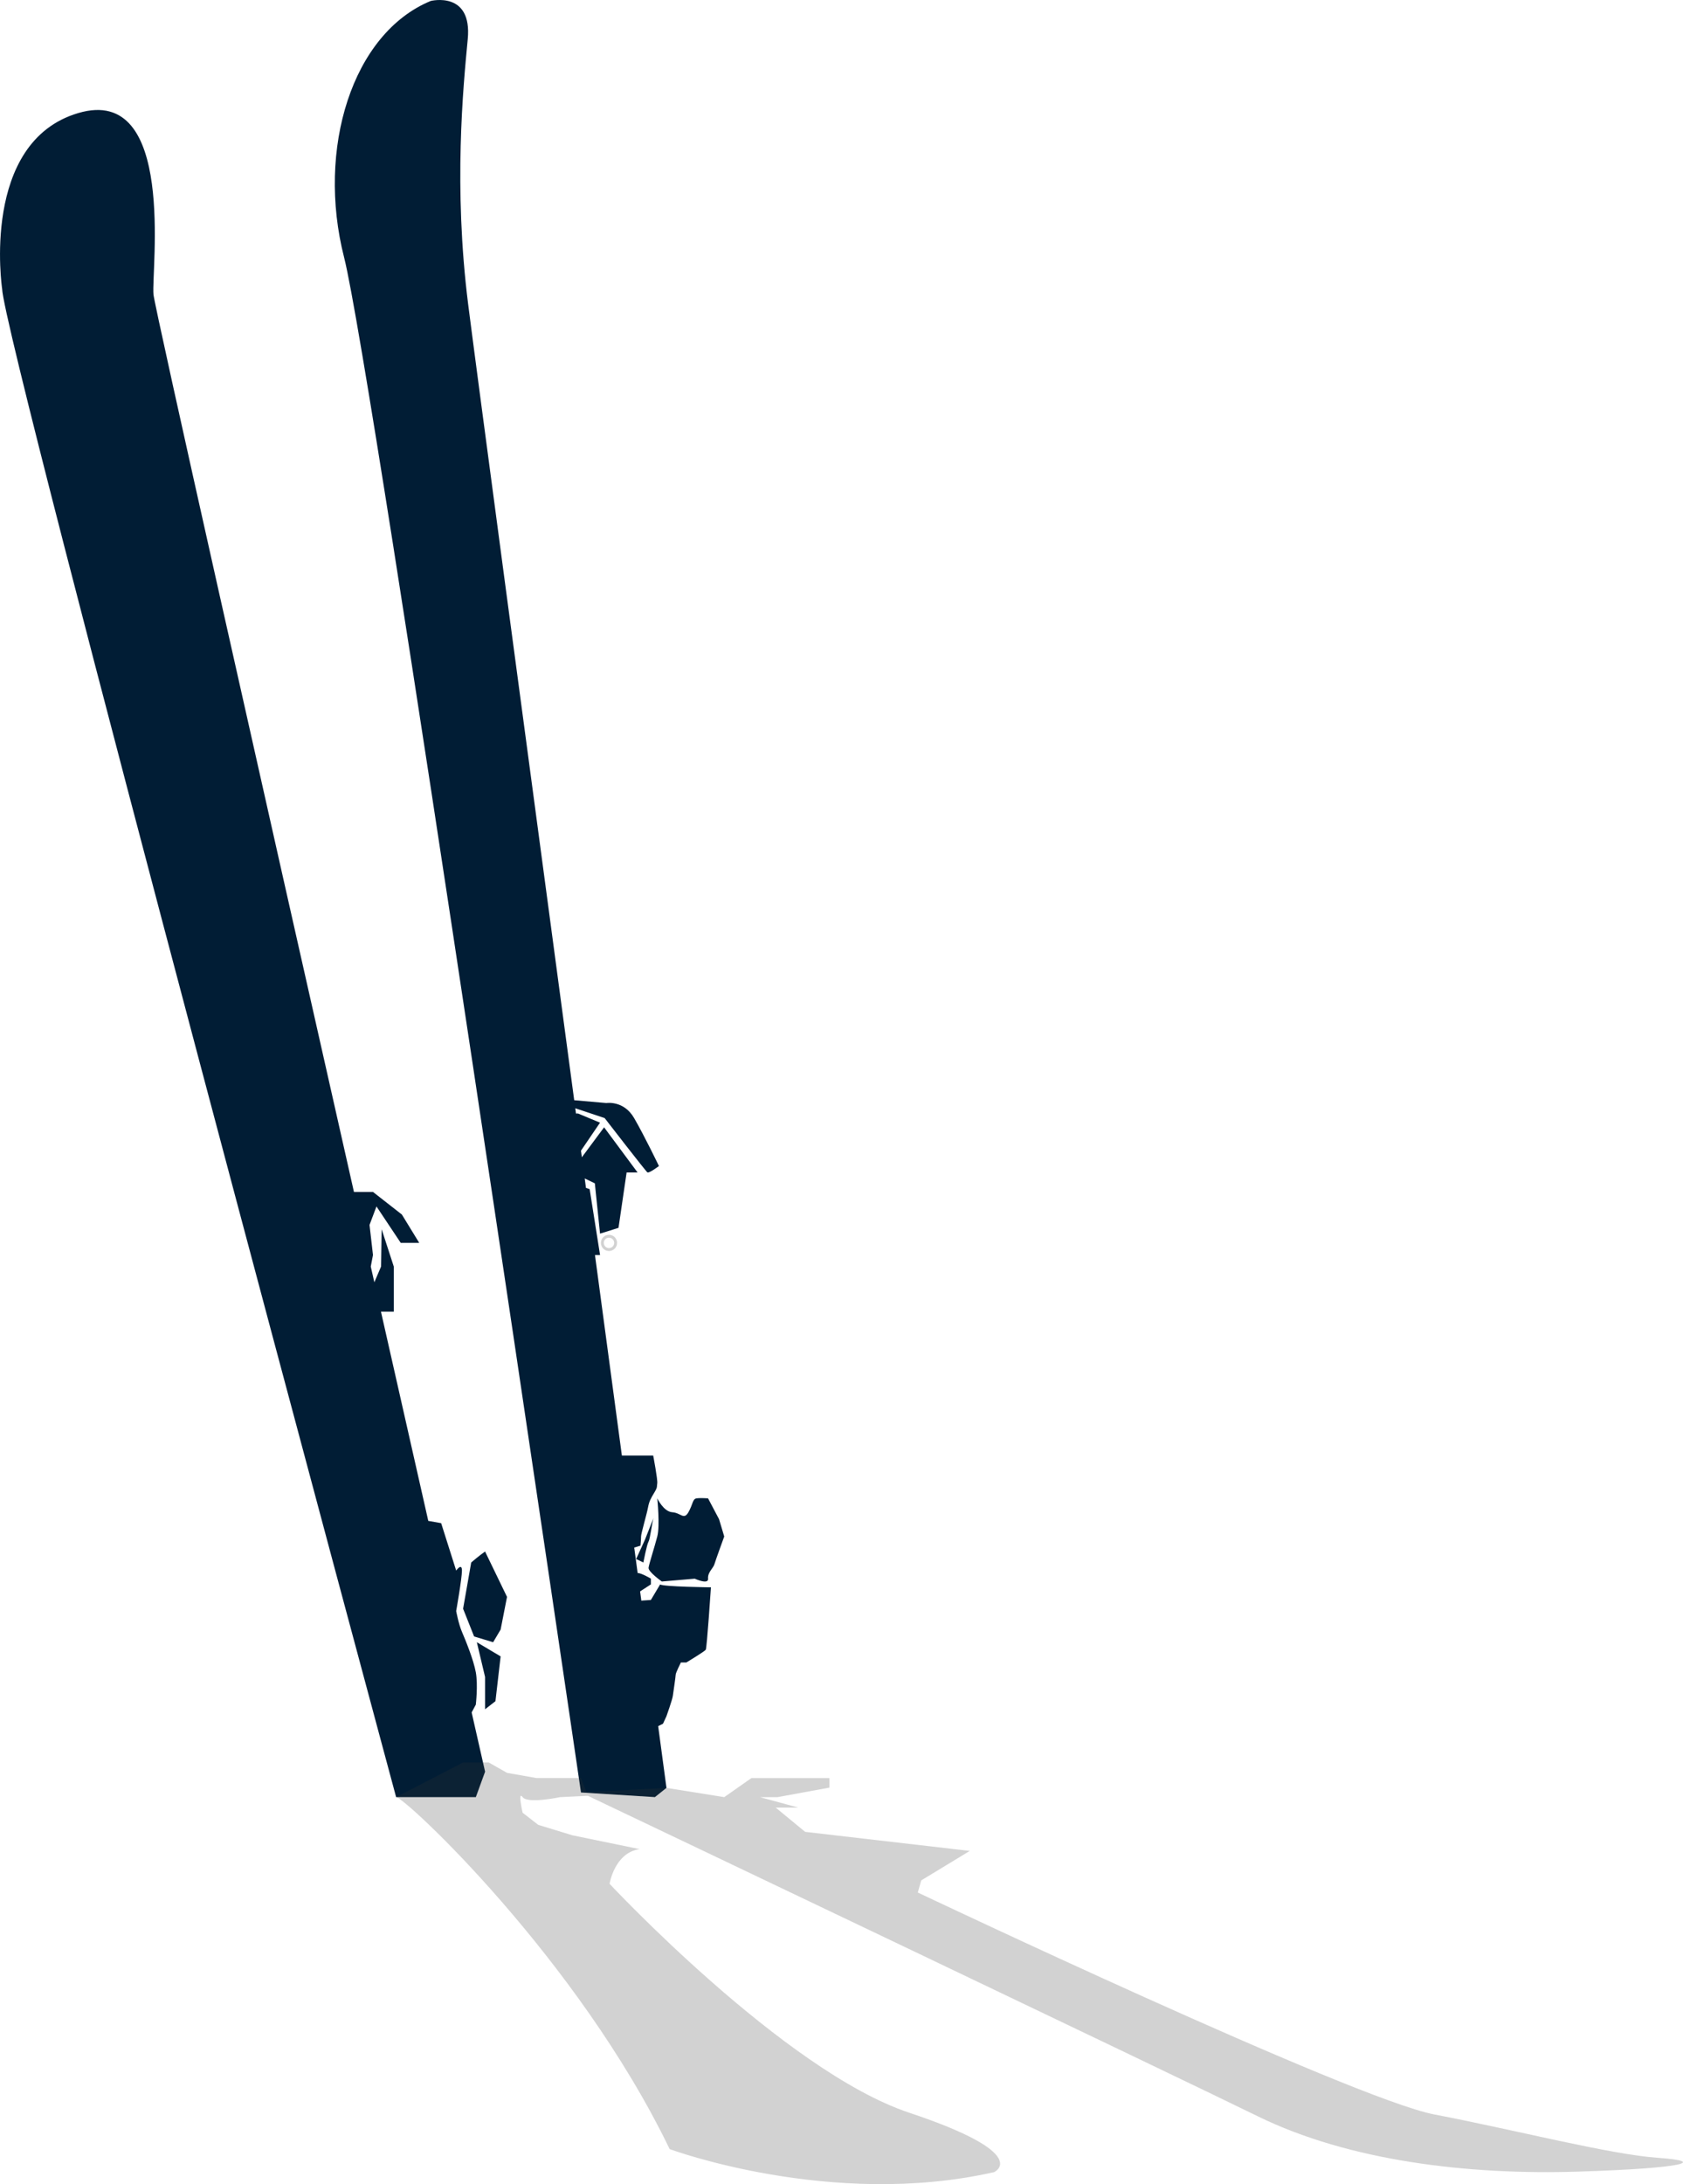 <svg version="1.1" id="图层_1" x="0px" y="0px" width="142.93px" height="185.421px" viewBox="0 0 142.93 185.421" enable-background="new 0 0 142.93 185.421" xml:space="preserve" xmlns:xml="http://www.w3.org/XML/1998/namespace" xmlns="http://www.w3.org/2000/svg" xmlns:xlink="http://www.w3.org/1999/xlink">
  <path fill="#011D35" d="M56.061,134.509c0.245,0.197,4.316,0.246,4.316,0.246s-0.344,5.152-0.44,5.299
	c-0.1,0.146-1.646,1.08-1.646,1.08h-0.466c0,0-0.441,0.884-0.441,1.029c0,0.146-0.195,1.473-0.244,1.815
	c-0.05,0.343-0.54,1.717-0.54,1.717l-0.294,0.638l-0.41,0.205c0.448,3.336,0.704,5.242,0.704,5.242l-0.98,0.784l-6.28-0.394
	c0,0-17.761-121.084-20.115-130.31C26.868,12.64,29.91,2.828,36.582,0.08c0,0,3.533-0.883,3.142,3.239
	c-0.394,4.121-1.216,12.56,0.029,22.47c0.629,5.004,4.918,37.082,9.012,67.614l2.733,0.239c0,0,1.473-0.245,2.354,1.275
	c0.882,1.52,2.108,4.072,2.108,4.072s-0.834,0.637-0.98,0.538c-0.147-0.098-3.631-4.61-3.631-4.61l-2.494-0.832
	c0.021,0.148,0.041,0.299,0.061,0.447h0.179l1.863,0.776l-1.619,2.378l0,0c0.024,0.188,0.051,0.373,0.075,0.559l1.889-2.543
	l2.845,3.836h-0.933l-0.688,4.699l-1.569,0.491l-0.441-4.269l-0.86-0.416c0.035,0.269,0.071,0.535,0.107,0.803l0.312,0.104
	l0.884,5.594h-0.432c0.804,5.99,1.576,11.744,2.285,17.023h2.66c0,0,0.393,2.061,0.344,2.355c-0.05,0.293,0.049,0.293-0.245,0.783
	c-0.295,0.492-0.442,0.736-0.54,1.275c-0.099,0.54-0.589,2.208-0.589,2.454c0,0.245-0.05,0.784-0.05,0.784l-0.531,0.162
	c0.099,0.734,0.195,1.457,0.29,2.162c0.291-0.019,1.125,0.473,1.125,0.473v0.49l-0.916,0.594c0.036,0.268,0.072,0.531,0.106,0.795
	l0.072-0.016l0.736-0.049L56.061,134.509z M40.409,144.714c0,0,0.196-1.668,0-2.746c-0.196-1.079-0.883-2.747-1.178-3.436
	c-0.294-0.687-0.49-1.766-0.49-1.766s0.49-2.748,0.49-3.436s-0.49,0-0.49,0l-1.275-4.022l-1.094-0.194
	c-1.203-5.314-2.565-11.344-4.019-17.763h1.089v-1.569v-2.26l-1.03-3.166l-0.049,3.166l-0.572,1.338
	c-0.101-0.443-0.201-0.891-0.303-1.338l0,0l0.188-0.979l-0.294-2.553l0.59-1.57l2.061,3.093h1.57l-1.473-2.404l-2.454-1.92h-1.617
	l0,0c-7.822-34.626-16.914-75.016-17.025-76.188c-0.196-2.061,1.963-17.858-6.378-15.406c-8.341,2.454-6.477,14.916-6.477,14.916
	c0.129,4.417,33.461,128.053,33.461,128.053h6.771l0.785-2.159c0,0-0.414-1.824-1.141-5.029L40.409,144.714z M61.506,130.439
	c0,0-0.734,2.012-0.834,2.354c-0.098,0.344-0.589,0.688-0.539,1.228c0.05,0.54-1.129,0-1.129,0l-2.796,0.239
	c0,0-1.178-0.828-1.129-1.172s0.499-1.717,0.74-2.648c0.241-0.934,0-3.238,0-3.238s0.535,1.129,1.271,1.178s0.98,0.688,1.374,0
	c0.393-0.688,0.344-1.129,0.688-1.178c0.344-0.05,0.98,0,0.98,0l0.933,1.766L61.506,130.439z M54.026,132.352l0.611,0.294
	c0,0,0.294-1.521,0.438-1.766c0.135-0.228,0.314-1.662,0.419-1.998l-0.723,1.836L54.026,132.352z M40.017,132.646l-0.688,3.926
	l0.934,2.354l1.617,0.49l0.637-1.078l0.542-2.771l-1.864-3.852C40.703,132.057,40.017,132.646,40.017,132.646z M41.194,142.361
	v2.747l0.883-0.687l0.439-3.803l-2.021-1.203L41.194,142.361z" class="color c1"/>
  <path opacity="0.22" fill="#353535" enable-background="new    " d="M51.718,106.203c0.381,0,0.688-0.309,0.688-0.688
	c0-0.381-0.308-0.688-0.688-0.688c-0.379,0-0.687,0.307-0.687,0.688C51.031,105.894,51.339,106.203,51.718,106.203z M51.718,105.074
	c0.244,0,0.442,0.197,0.442,0.441c0,0.242-0.198,0.441-0.442,0.441c-0.242,0-0.44-0.199-0.44-0.441
	C51.276,105.271,51.475,105.074,51.718,105.074z M134.021,184.358c-9.272,0.295-19.43-0.883-27.229-4.71
	c-7.303-3.582-51.276-24.533-56.866-27.195l-2.352,0.113c0,0-2.748,0.588-3.189,0c-0.441-0.589,0,1.324,0,1.324l1.324,1.029
	l2.896,0.885l5.716,1.177c-2.134,0.295-2.551,2.944-2.551,2.944s14.841,15.896,25.438,19.429c10.598,3.533,7.213,5.048,7.213,5.048
	c-13.836,3.133-27.55-1.957-27.55-1.957c-7.825-16.189-22.494-29.879-23.229-29.879l5.69-2.943h2.177l1.553,0.883l2.502,0.441h3.777
	l0.47,1.201l6.792-0.367l4.905,0.785l2.308-1.619h3.091h3.532v0.811l-4.416,0.81h-1.473l3.238,0.884h-1.913l2.502,2.061
	l13.982,1.619l-4.121,2.502l-0.294,1.029c0,0,36.943,17.517,43.861,18.84c6.917,1.326,14.865,3.387,18.986,3.682
	C144.912,183.475,143.293,184.064,134.021,184.358z" class="color c2"/>
</svg>